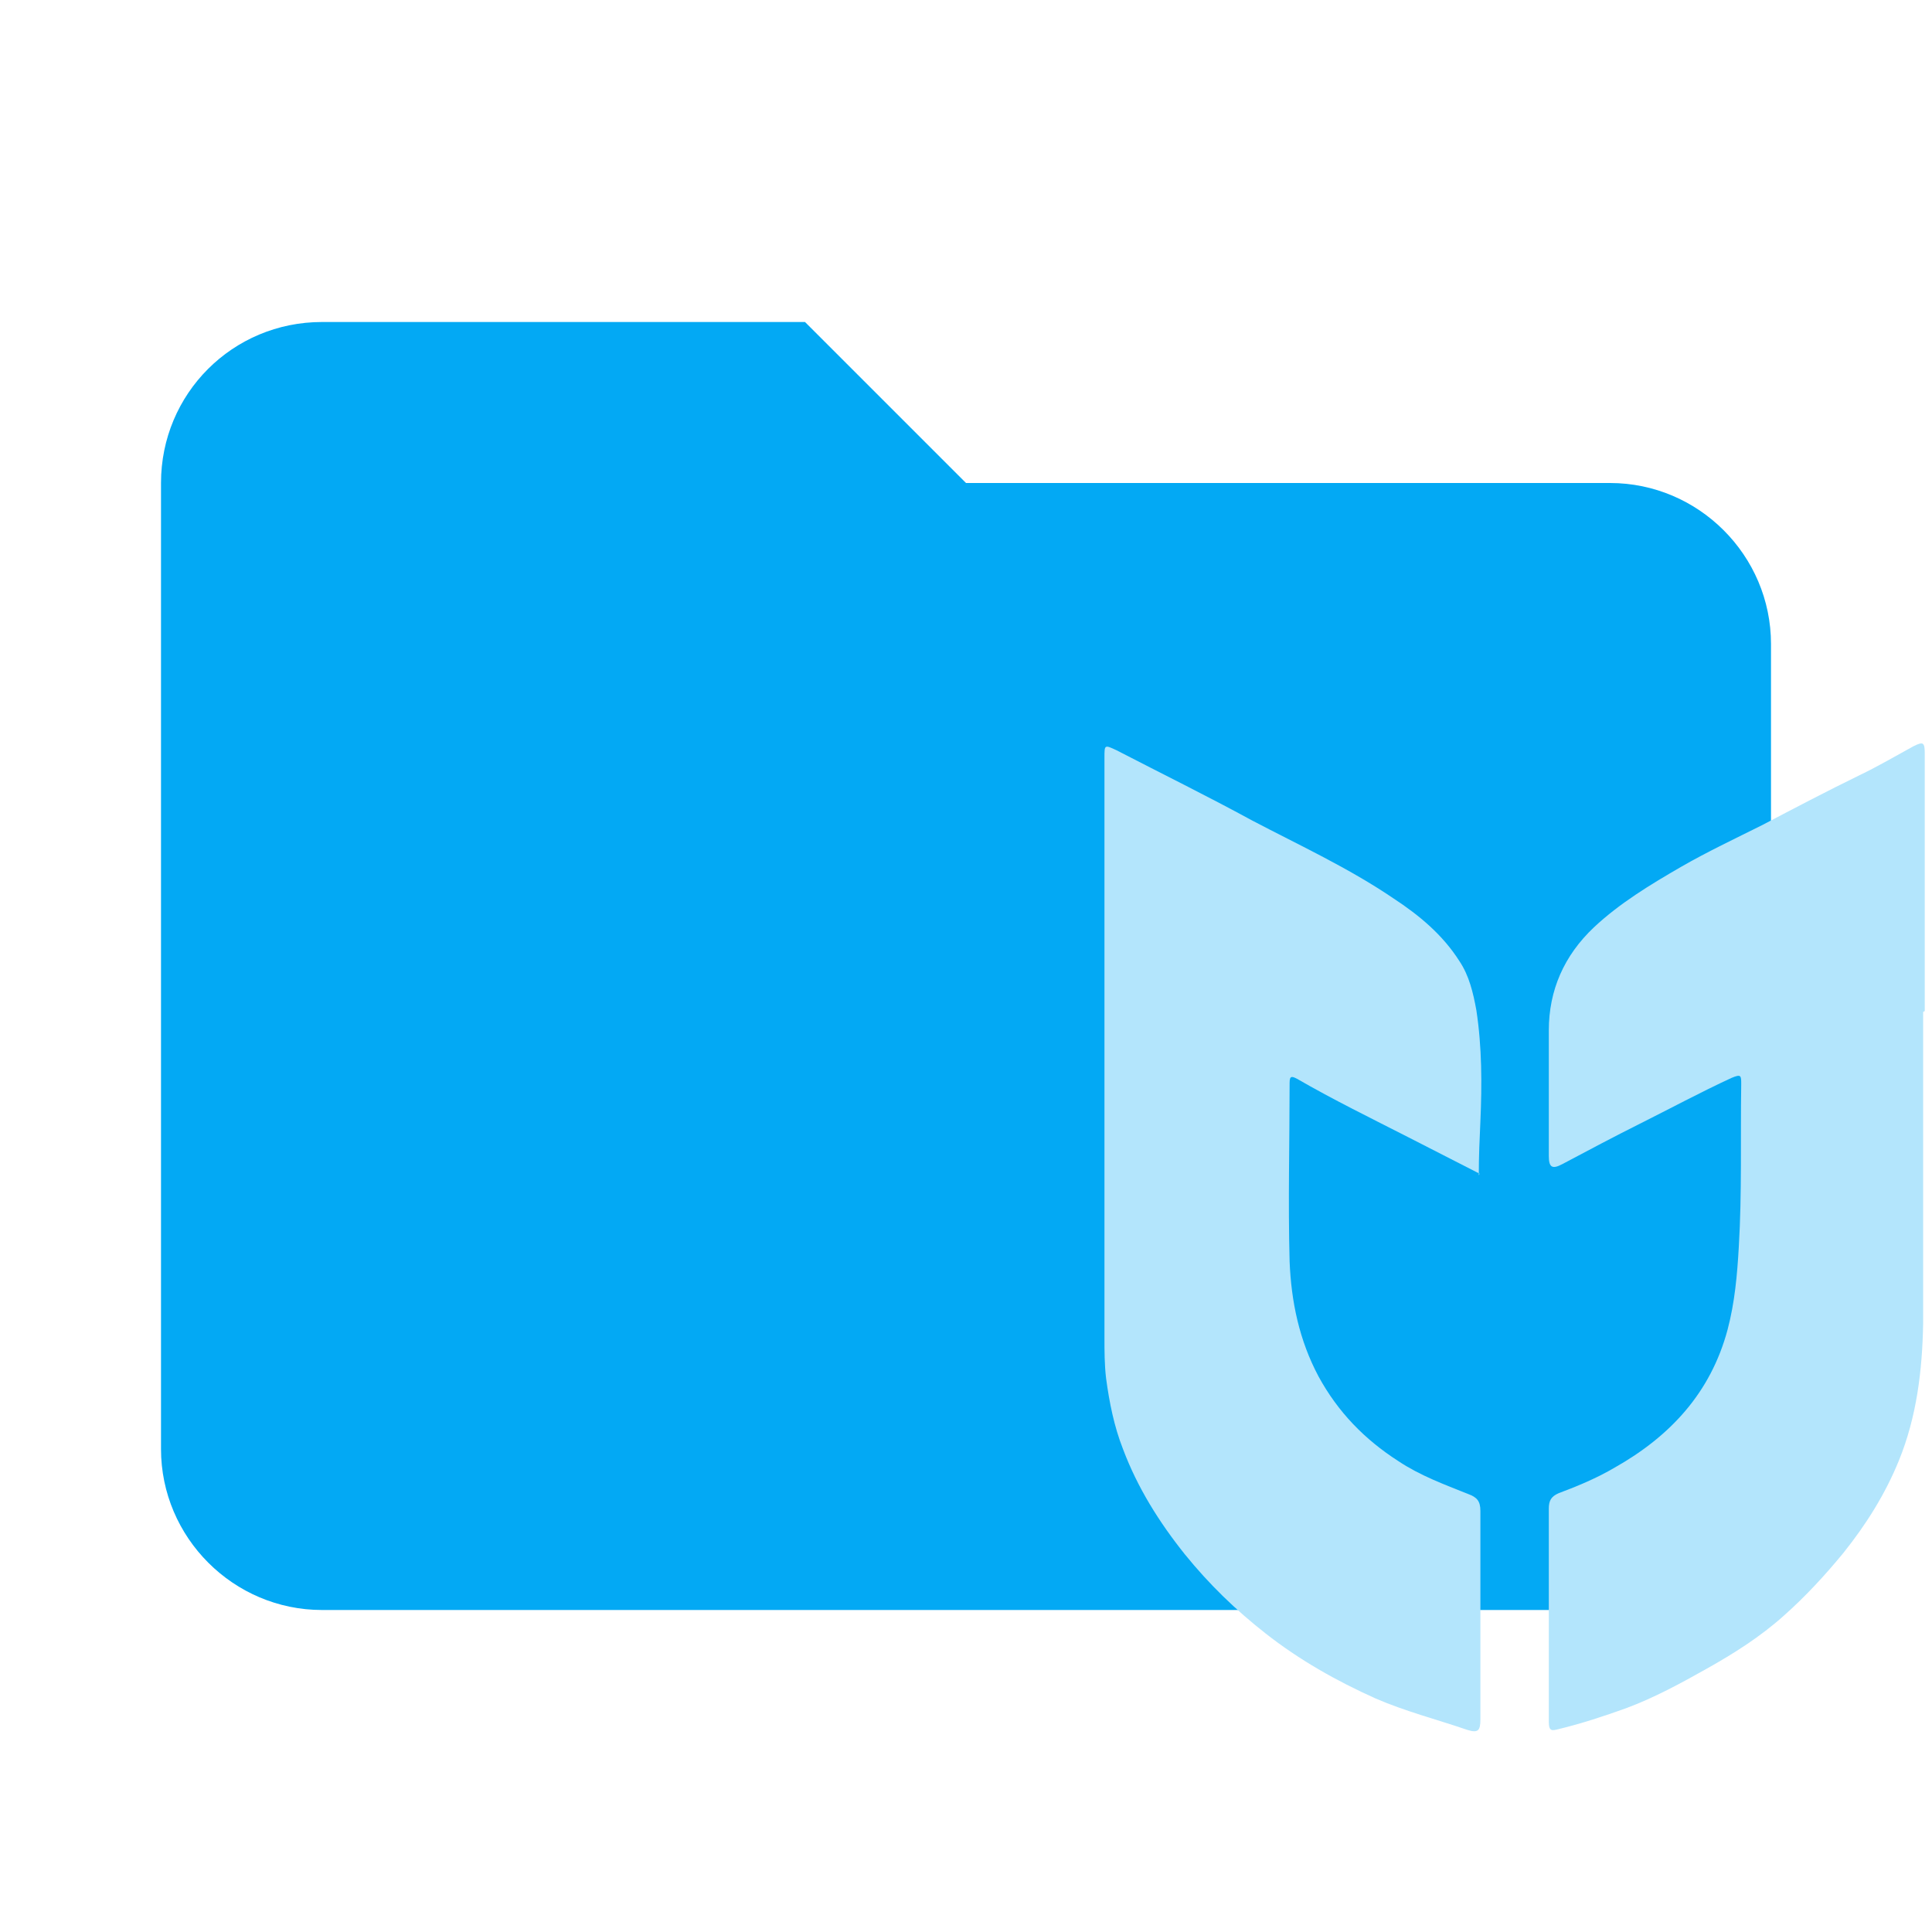 <svg id="uuid-db169593-5aa6-49c7-890a-ab5b79c1a83e" xmlns="http://www.w3.org/2000/svg" viewBox="0 0 24 24"><path d="m10,4h-6c-1.11,0-2,.89-2,2v12c0,1.1.9,2,2,2h16c1.1,0,2-.9,2-2V8c0-1.1-.9-2-2-2h-8l-2-2Z" style="fill:#03a9f4;"/><path d="m23.89,12.57c0,1.03,0,2.05,0,3.08,0,.26,0,.52,0,.79-.01.58-.08,1.16-.3,1.7-.17.42-.41.8-.69,1.15-.23.28-.47.54-.74.78-.29.26-.62.47-.96.66-.32.18-.65.36-1,.49-.28.1-.55.19-.84.26-.08.02-.12.03-.12-.09,0-.78,0-1.56,0-2.35,0-.1,0-.2,0-.3,0-.1.03-.15.12-.19.24-.09.48-.19.7-.32.69-.39,1.19-.93,1.4-1.71.09-.34.12-.68.14-1.03.04-.67.02-1.35.03-2.02,0-.11,0-.13-.12-.08-.39.18-.76.38-1.14.57-.32.16-.64.33-.96.5-.13.07-.17.04-.17-.1,0-.52,0-1.04,0-1.56,0-.5.19-.93.56-1.28.32-.3.7-.53,1.08-.75.33-.19.67-.35,1.01-.52.4-.21.8-.42,1.21-.62.23-.11.45-.24.67-.36.12-.06.14-.05.14.09,0,1.07,0,2.14,0,3.2,0,0,0,0,0,0Z" style="fill:#b3e5fc;"/><path d="m18.38,14.58c-.31-.16-.59-.3-.88-.45-.47-.24-.94-.47-1.39-.73-.06-.03-.09-.04-.09.05,0,.74-.02,1.48,0,2.22.02.5.12.98.36,1.43.24.44.57.78.99,1.05.27.18.57.29.87.41.11.04.15.09.15.21,0,.86,0,1.73,0,2.59,0,.14-.03.17-.16.13-.38-.13-.77-.23-1.14-.39-.49-.22-.95-.48-1.37-.81-.37-.29-.7-.61-1-.98-.32-.4-.59-.83-.77-1.31-.11-.28-.17-.58-.21-.88-.02-.17-.02-.34-.02-.5,0-2.4,0-4.81,0-7.21,0-.16,0-.16.15-.09.56.29,1.13.57,1.68.87.59.31,1.2.59,1.76.97.32.21.61.45.82.78.12.18.17.39.21.61.07.46.07.92.05,1.38-.01.22-.02.43-.02.67Z" style="fill:#b3e5fc;"/></svg>